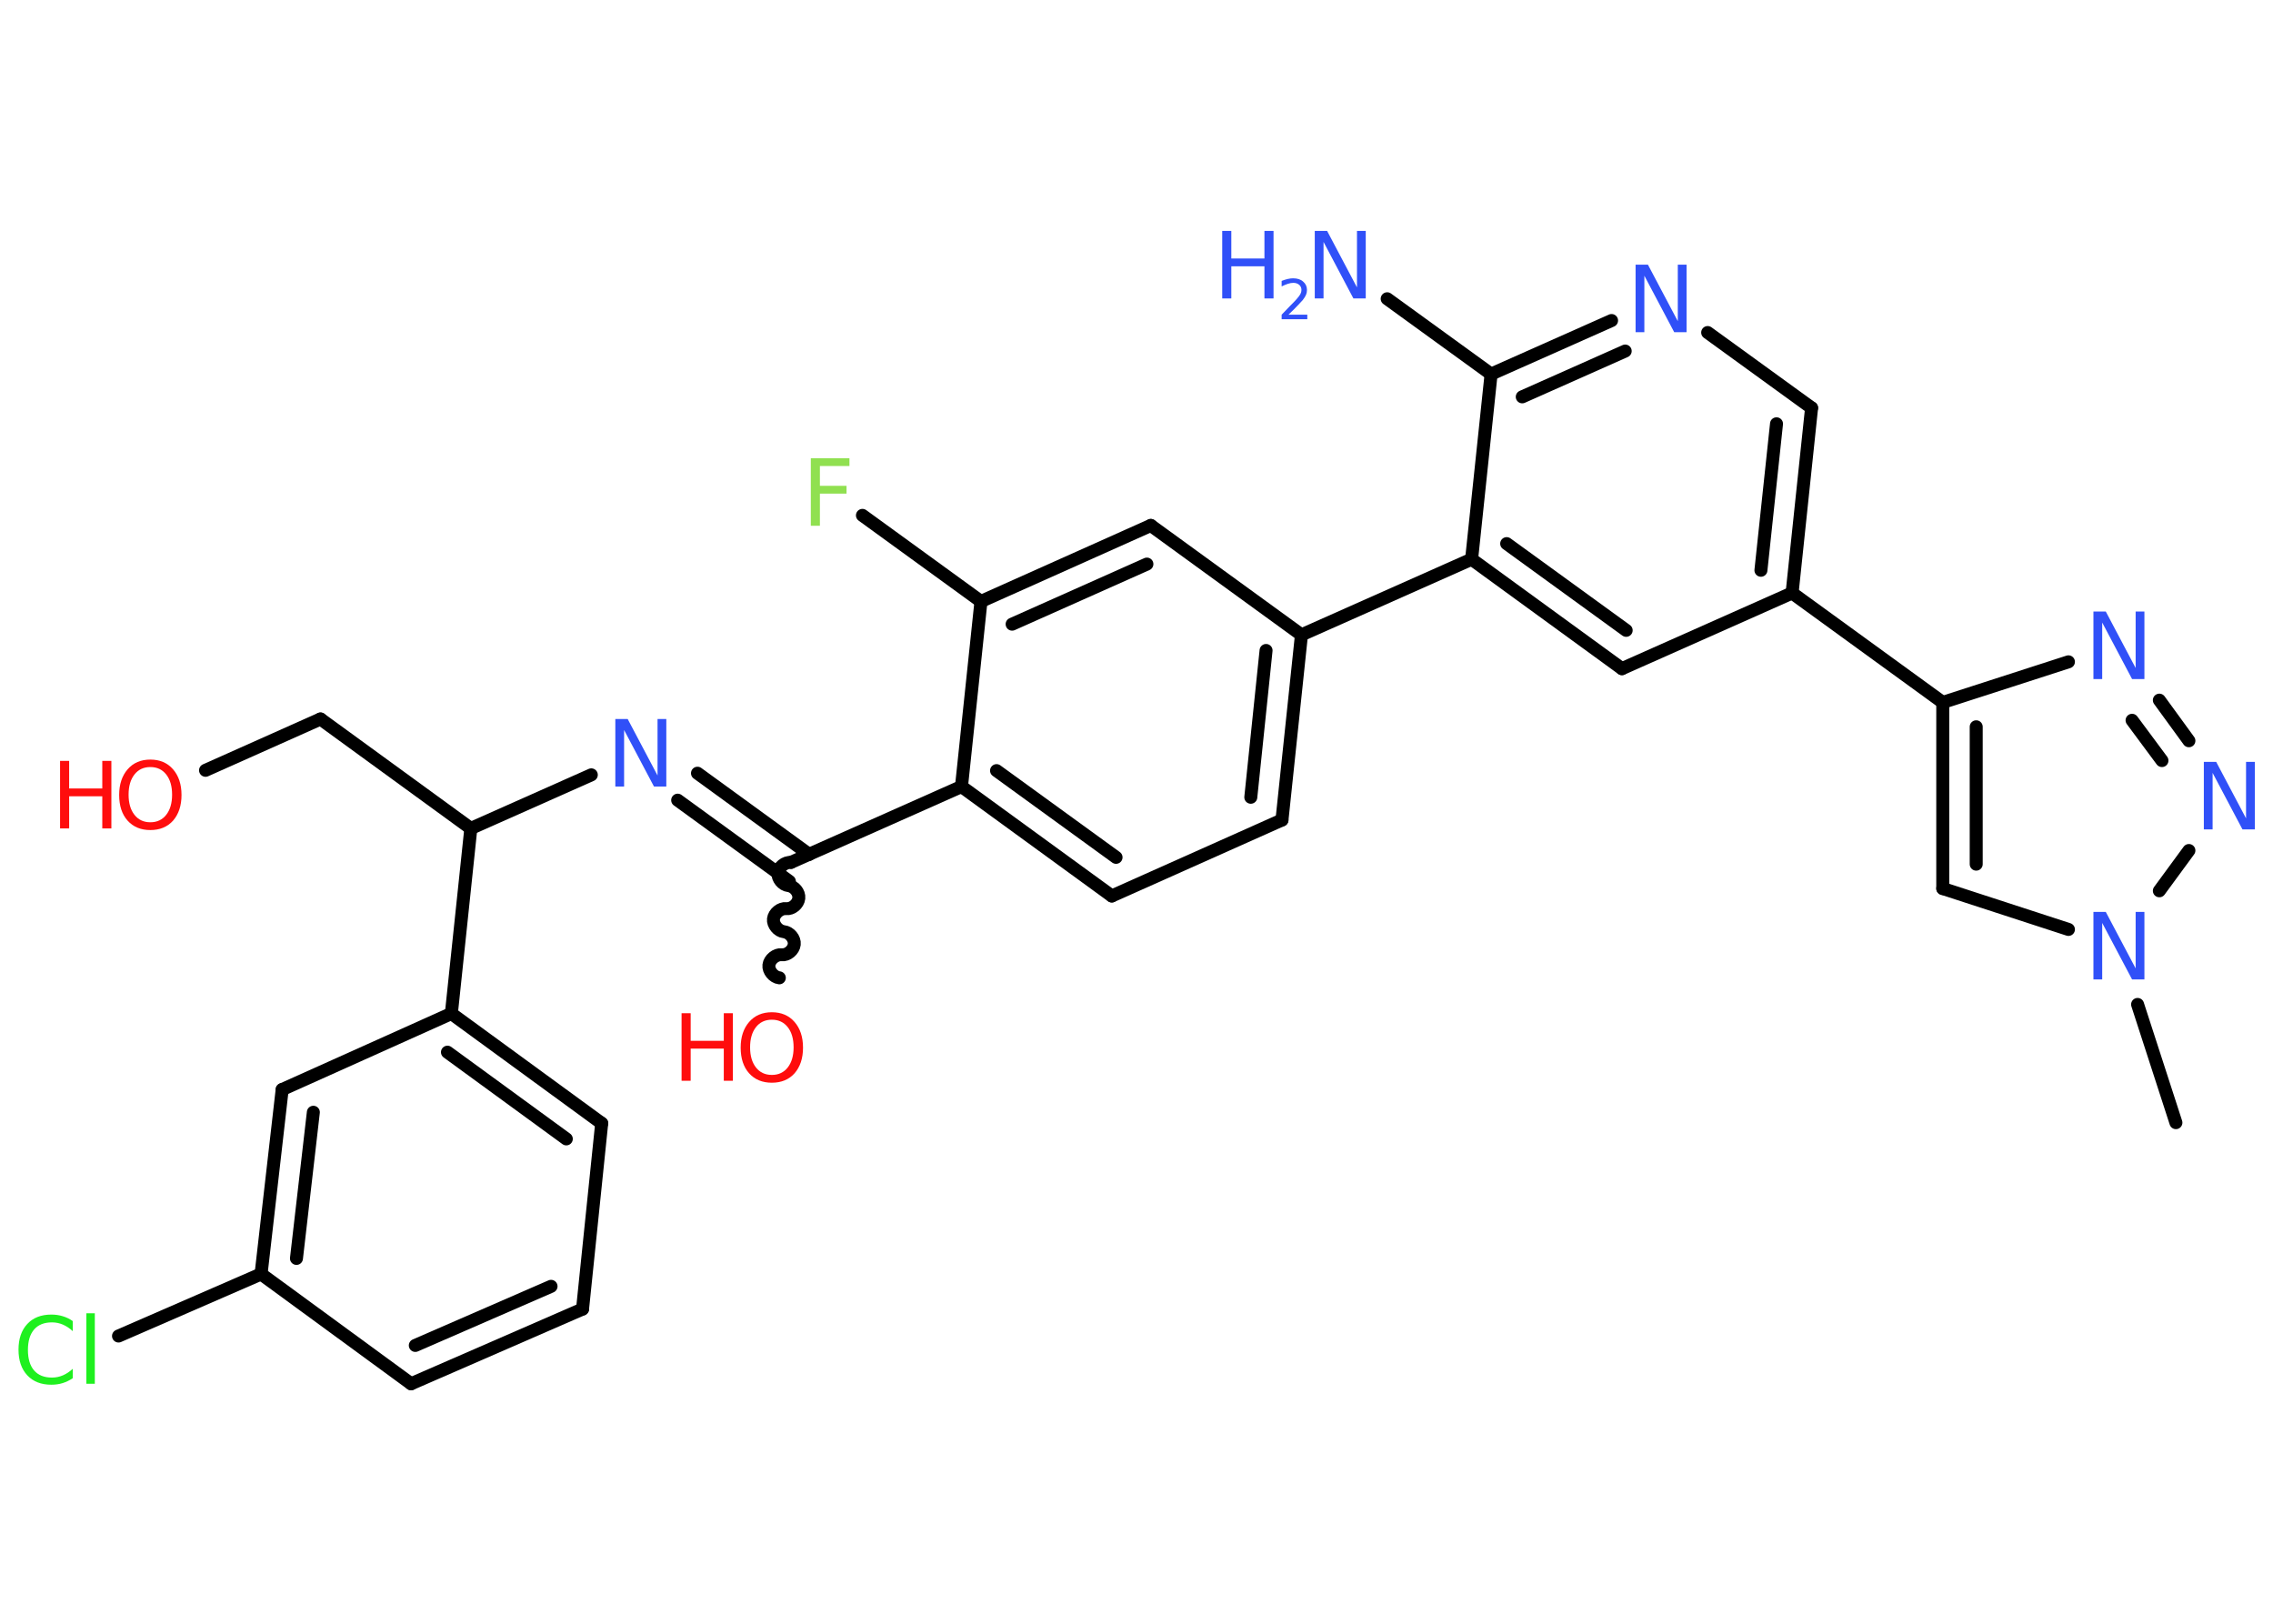<?xml version='1.0' encoding='UTF-8'?>
<!DOCTYPE svg PUBLIC "-//W3C//DTD SVG 1.1//EN" "http://www.w3.org/Graphics/SVG/1.1/DTD/svg11.dtd">
<svg version='1.2' xmlns='http://www.w3.org/2000/svg' xmlns:xlink='http://www.w3.org/1999/xlink' width='70.0mm' height='50.0mm' viewBox='0 0 70.0 50.0'>
  <desc>Generated by the Chemistry Development Kit (http://github.com/cdk)</desc>
  <g stroke-linecap='round' stroke-linejoin='round' stroke='#000000' stroke-width='.4' fill='#3050F8'>
    <rect x='.0' y='.0' width='70.0' height='50.0' fill='#FFFFFF' stroke='none'/>
    <g id='mol1' class='mol'>
      <line id='mol1bnd1' class='bond' x1='67.01' y1='34.57' x2='65.83' y2='30.93'/>
      <line id='mol1bnd2' class='bond' x1='63.7' y1='28.62' x2='59.83' y2='27.36'/>
      <g id='mol1bnd3' class='bond'>
        <line x1='59.83' y1='21.63' x2='59.83' y2='27.36'/>
        <line x1='60.86' y1='22.38' x2='60.86' y2='26.61'/>
      </g>
      <line id='mol1bnd4' class='bond' x1='59.83' y1='21.63' x2='55.19' y2='18.26'/>
      <g id='mol1bnd5' class='bond'>
        <line x1='55.19' y1='18.26' x2='55.79' y2='12.56'/>
        <line x1='54.23' y1='17.56' x2='54.71' y2='13.05'/>
      </g>
      <line id='mol1bnd6' class='bond' x1='55.79' y1='12.56' x2='52.59' y2='10.24'/>
      <g id='mol1bnd7' class='bond'>
        <line x1='49.63' y1='9.87' x2='45.92' y2='11.52'/>
        <line x1='50.05' y1='10.81' x2='46.88' y2='12.22'/>
      </g>
      <line id='mol1bnd8' class='bond' x1='45.92' y1='11.52' x2='42.72' y2='9.2'/>
      <line id='mol1bnd9' class='bond' x1='45.92' y1='11.52' x2='45.32' y2='17.22'/>
      <line id='mol1bnd10' class='bond' x1='45.32' y1='17.22' x2='40.08' y2='19.55'/>
      <g id='mol1bnd11' class='bond'>
        <line x1='39.48' y1='25.25' x2='40.08' y2='19.55'/>
        <line x1='38.52' y1='24.55' x2='38.99' y2='20.03'/>
      </g>
      <line id='mol1bnd12' class='bond' x1='39.48' y1='25.25' x2='34.24' y2='27.59'/>
      <g id='mol1bnd13' class='bond'>
        <line x1='29.61' y1='24.22' x2='34.24' y2='27.59'/>
        <line x1='30.69' y1='23.73' x2='34.37' y2='26.4'/>
      </g>
      <line id='mol1bnd14' class='bond' x1='29.61' y1='24.22' x2='24.37' y2='26.55'/>
      <path id='mol1bnd15' class='bond' d='M24.0 30.11c-.18 -.02 -.34 -.22 -.32 -.39c.02 -.18 .22 -.34 .39 -.32c.18 .02 .37 -.14 .39 -.32c.02 -.18 -.14 -.37 -.32 -.39c-.18 -.02 -.34 -.22 -.32 -.39c.02 -.18 .22 -.34 .39 -.32c.18 .02 .37 -.14 .39 -.32c.02 -.18 -.14 -.37 -.32 -.39c-.18 -.02 -.34 -.22 -.32 -.39c.02 -.18 .22 -.34 .39 -.32' fill='none' stroke='#000000' stroke-width='.4'/>
      <g id='mol1bnd16' class='bond'>
        <line x1='24.31' y1='27.14' x2='20.87' y2='24.64'/>
        <line x1='24.92' y1='26.31' x2='21.48' y2='23.81'/>
      </g>
      <line id='mol1bnd17' class='bond' x1='18.21' y1='23.86' x2='14.5' y2='25.51'/>
      <line id='mol1bnd18' class='bond' x1='14.5' y1='25.51' x2='9.87' y2='22.14'/>
      <line id='mol1bnd19' class='bond' x1='9.87' y1='22.14' x2='6.33' y2='23.72'/>
      <line id='mol1bnd20' class='bond' x1='14.5' y1='25.51' x2='13.9' y2='31.21'/>
      <g id='mol1bnd21' class='bond'>
        <line x1='18.53' y1='34.59' x2='13.9' y2='31.21'/>
        <line x1='17.44' y1='35.07' x2='13.78' y2='32.4'/>
      </g>
      <line id='mol1bnd22' class='bond' x1='18.53' y1='34.59' x2='17.94' y2='40.31'/>
      <g id='mol1bnd23' class='bond'>
        <line x1='12.66' y1='42.61' x2='17.94' y2='40.31'/>
        <line x1='12.79' y1='41.43' x2='16.97' y2='39.61'/>
      </g>
      <line id='mol1bnd24' class='bond' x1='12.66' y1='42.61' x2='8.04' y2='39.23'/>
      <line id='mol1bnd25' class='bond' x1='8.04' y1='39.23' x2='3.65' y2='41.14'/>
      <g id='mol1bnd26' class='bond'>
        <line x1='8.69' y1='33.55' x2='8.04' y2='39.23'/>
        <line x1='9.65' y1='34.25' x2='9.13' y2='38.75'/>
      </g>
      <line id='mol1bnd27' class='bond' x1='13.9' y1='31.21' x2='8.69' y2='33.55'/>
      <line id='mol1bnd28' class='bond' x1='29.61' y1='24.22' x2='30.21' y2='18.52'/>
      <line id='mol1bnd29' class='bond' x1='30.21' y1='18.52' x2='26.56' y2='15.87'/>
      <g id='mol1bnd30' class='bond'>
        <line x1='35.44' y1='16.18' x2='30.21' y2='18.52'/>
        <line x1='35.32' y1='17.37' x2='31.17' y2='19.22'/>
      </g>
      <line id='mol1bnd31' class='bond' x1='40.08' y1='19.55' x2='35.44' y2='16.18'/>
      <g id='mol1bnd32' class='bond'>
        <line x1='45.32' y1='17.22' x2='49.95' y2='20.59'/>
        <line x1='46.4' y1='16.74' x2='50.08' y2='19.41'/>
      </g>
      <line id='mol1bnd33' class='bond' x1='55.19' y1='18.26' x2='49.95' y2='20.59'/>
      <line id='mol1bnd34' class='bond' x1='59.83' y1='21.63' x2='63.7' y2='20.38'/>
      <g id='mol1bnd35' class='bond'>
        <line x1='67.41' y1='22.81' x2='66.5' y2='21.56'/>
        <line x1='66.58' y1='23.42' x2='65.66' y2='22.18'/>
      </g>
      <line id='mol1bnd36' class='bond' x1='66.5' y1='27.43' x2='67.41' y2='26.19'/>
      <path id='mol1atm2' class='atom' d='M64.47 28.08h.38l.92 1.74v-1.74h.27v2.08h-.38l-.92 -1.74v1.74h-.27v-2.08z' stroke='none'/>
      <path id='mol1atm7' class='atom' d='M50.37 8.15h.38l.92 1.74v-1.74h.27v2.08h-.38l-.92 -1.74v1.74h-.27v-2.08z' stroke='none'/>
      <g id='mol1atm9' class='atom'>
        <path d='M40.49 7.11h.38l.92 1.74v-1.74h.27v2.08h-.38l-.92 -1.74v1.74h-.27v-2.08z' stroke='none'/>
        <path d='M37.64 7.11h.28v.85h1.02v-.85h.28v2.08h-.28v-.99h-1.02v.99h-.28v-2.08z' stroke='none'/>
        <path d='M39.67 9.69h.59v.14h-.79v-.14q.1 -.1 .26 -.27q.17 -.17 .21 -.22q.08 -.09 .11 -.15q.03 -.06 .03 -.12q.0 -.1 -.07 -.16q-.07 -.06 -.18 -.06q-.08 .0 -.17 .03q-.09 .03 -.19 .08v-.17q.1 -.04 .19 -.06q.09 -.02 .16 -.02q.2 .0 .31 .1q.12 .1 .12 .26q.0 .08 -.03 .15q-.03 .07 -.1 .16q-.02 .02 -.13 .14q-.11 .12 -.32 .32z' stroke='none'/>
      </g>
      <g id='mol1atm16' class='atom'>
        <path d='M23.77 31.4q-.31 .0 -.49 .23q-.18 .23 -.18 .62q.0 .39 .18 .62q.18 .23 .49 .23q.31 .0 .49 -.23q.18 -.23 .18 -.62q.0 -.39 -.18 -.62q-.18 -.23 -.49 -.23zM23.77 31.17q.44 .0 .7 .3q.26 .3 .26 .79q.0 .49 -.26 .79q-.26 .29 -.7 .29q-.44 .0 -.7 -.29q-.26 -.29 -.26 -.79q.0 -.49 .26 -.79q.26 -.3 .7 -.3z' stroke='none' fill='#FF0D0D'/>
        <path d='M20.99 31.2h.28v.85h1.02v-.85h.28v2.08h-.28v-.99h-1.02v.99h-.28v-2.08z' stroke='none' fill='#FF0D0D'/>
      </g>
      <path id='mol1atm17' class='atom' d='M18.95 22.14h.38l.92 1.74v-1.74h.27v2.08h-.38l-.92 -1.74v1.74h-.27v-2.08z' stroke='none'/>
      <g id='mol1atm20' class='atom'>
        <path d='M4.63 23.62q-.31 .0 -.49 .23q-.18 .23 -.18 .62q.0 .39 .18 .62q.18 .23 .49 .23q.31 .0 .49 -.23q.18 -.23 .18 -.62q.0 -.39 -.18 -.62q-.18 -.23 -.49 -.23zM4.63 23.39q.44 .0 .7 .3q.26 .3 .26 .79q.0 .49 -.26 .79q-.26 .29 -.7 .29q-.44 .0 -.7 -.29q-.26 -.29 -.26 -.79q.0 -.49 .26 -.79q.26 -.3 .7 -.3z' stroke='none' fill='#FF0D0D'/>
        <path d='M1.85 23.43h.28v.85h1.02v-.85h.28v2.08h-.28v-.99h-1.02v.99h-.28v-2.08z' stroke='none' fill='#FF0D0D'/>
      </g>
      <path id='mol1atm26' class='atom' d='M2.24 40.69v.3q-.14 -.13 -.3 -.2q-.16 -.07 -.34 -.07q-.36 .0 -.55 .22q-.19 .22 -.19 .63q.0 .41 .19 .63q.19 .22 .55 .22q.18 .0 .34 -.07q.16 -.07 .3 -.2v.29q-.15 .1 -.31 .15q-.16 .05 -.35 .05q-.47 .0 -.74 -.29q-.27 -.29 -.27 -.79q.0 -.5 .27 -.79q.27 -.29 .74 -.29q.19 .0 .35 .05q.17 .05 .31 .15zM2.66 40.44h.26v2.17h-.26v-2.17z' stroke='none' fill='#1FF01F'/>
      <path id='mol1atm29' class='atom' d='M24.97 14.11h1.19v.24h-.91v.61h.82v.24h-.82v.99h-.28v-2.08z' stroke='none' fill='#90E050'/>
      <path id='mol1atm32' class='atom' d='M64.47 18.83h.38l.92 1.74v-1.74h.27v2.08h-.38l-.92 -1.74v1.74h-.27v-2.08z' stroke='none'/>
      <path id='mol1atm33' class='atom' d='M67.87 23.46h.38l.92 1.74v-1.74h.27v2.08h-.38l-.92 -1.74v1.74h-.27v-2.08z' stroke='none'/>
    </g>
  </g>
</svg>
